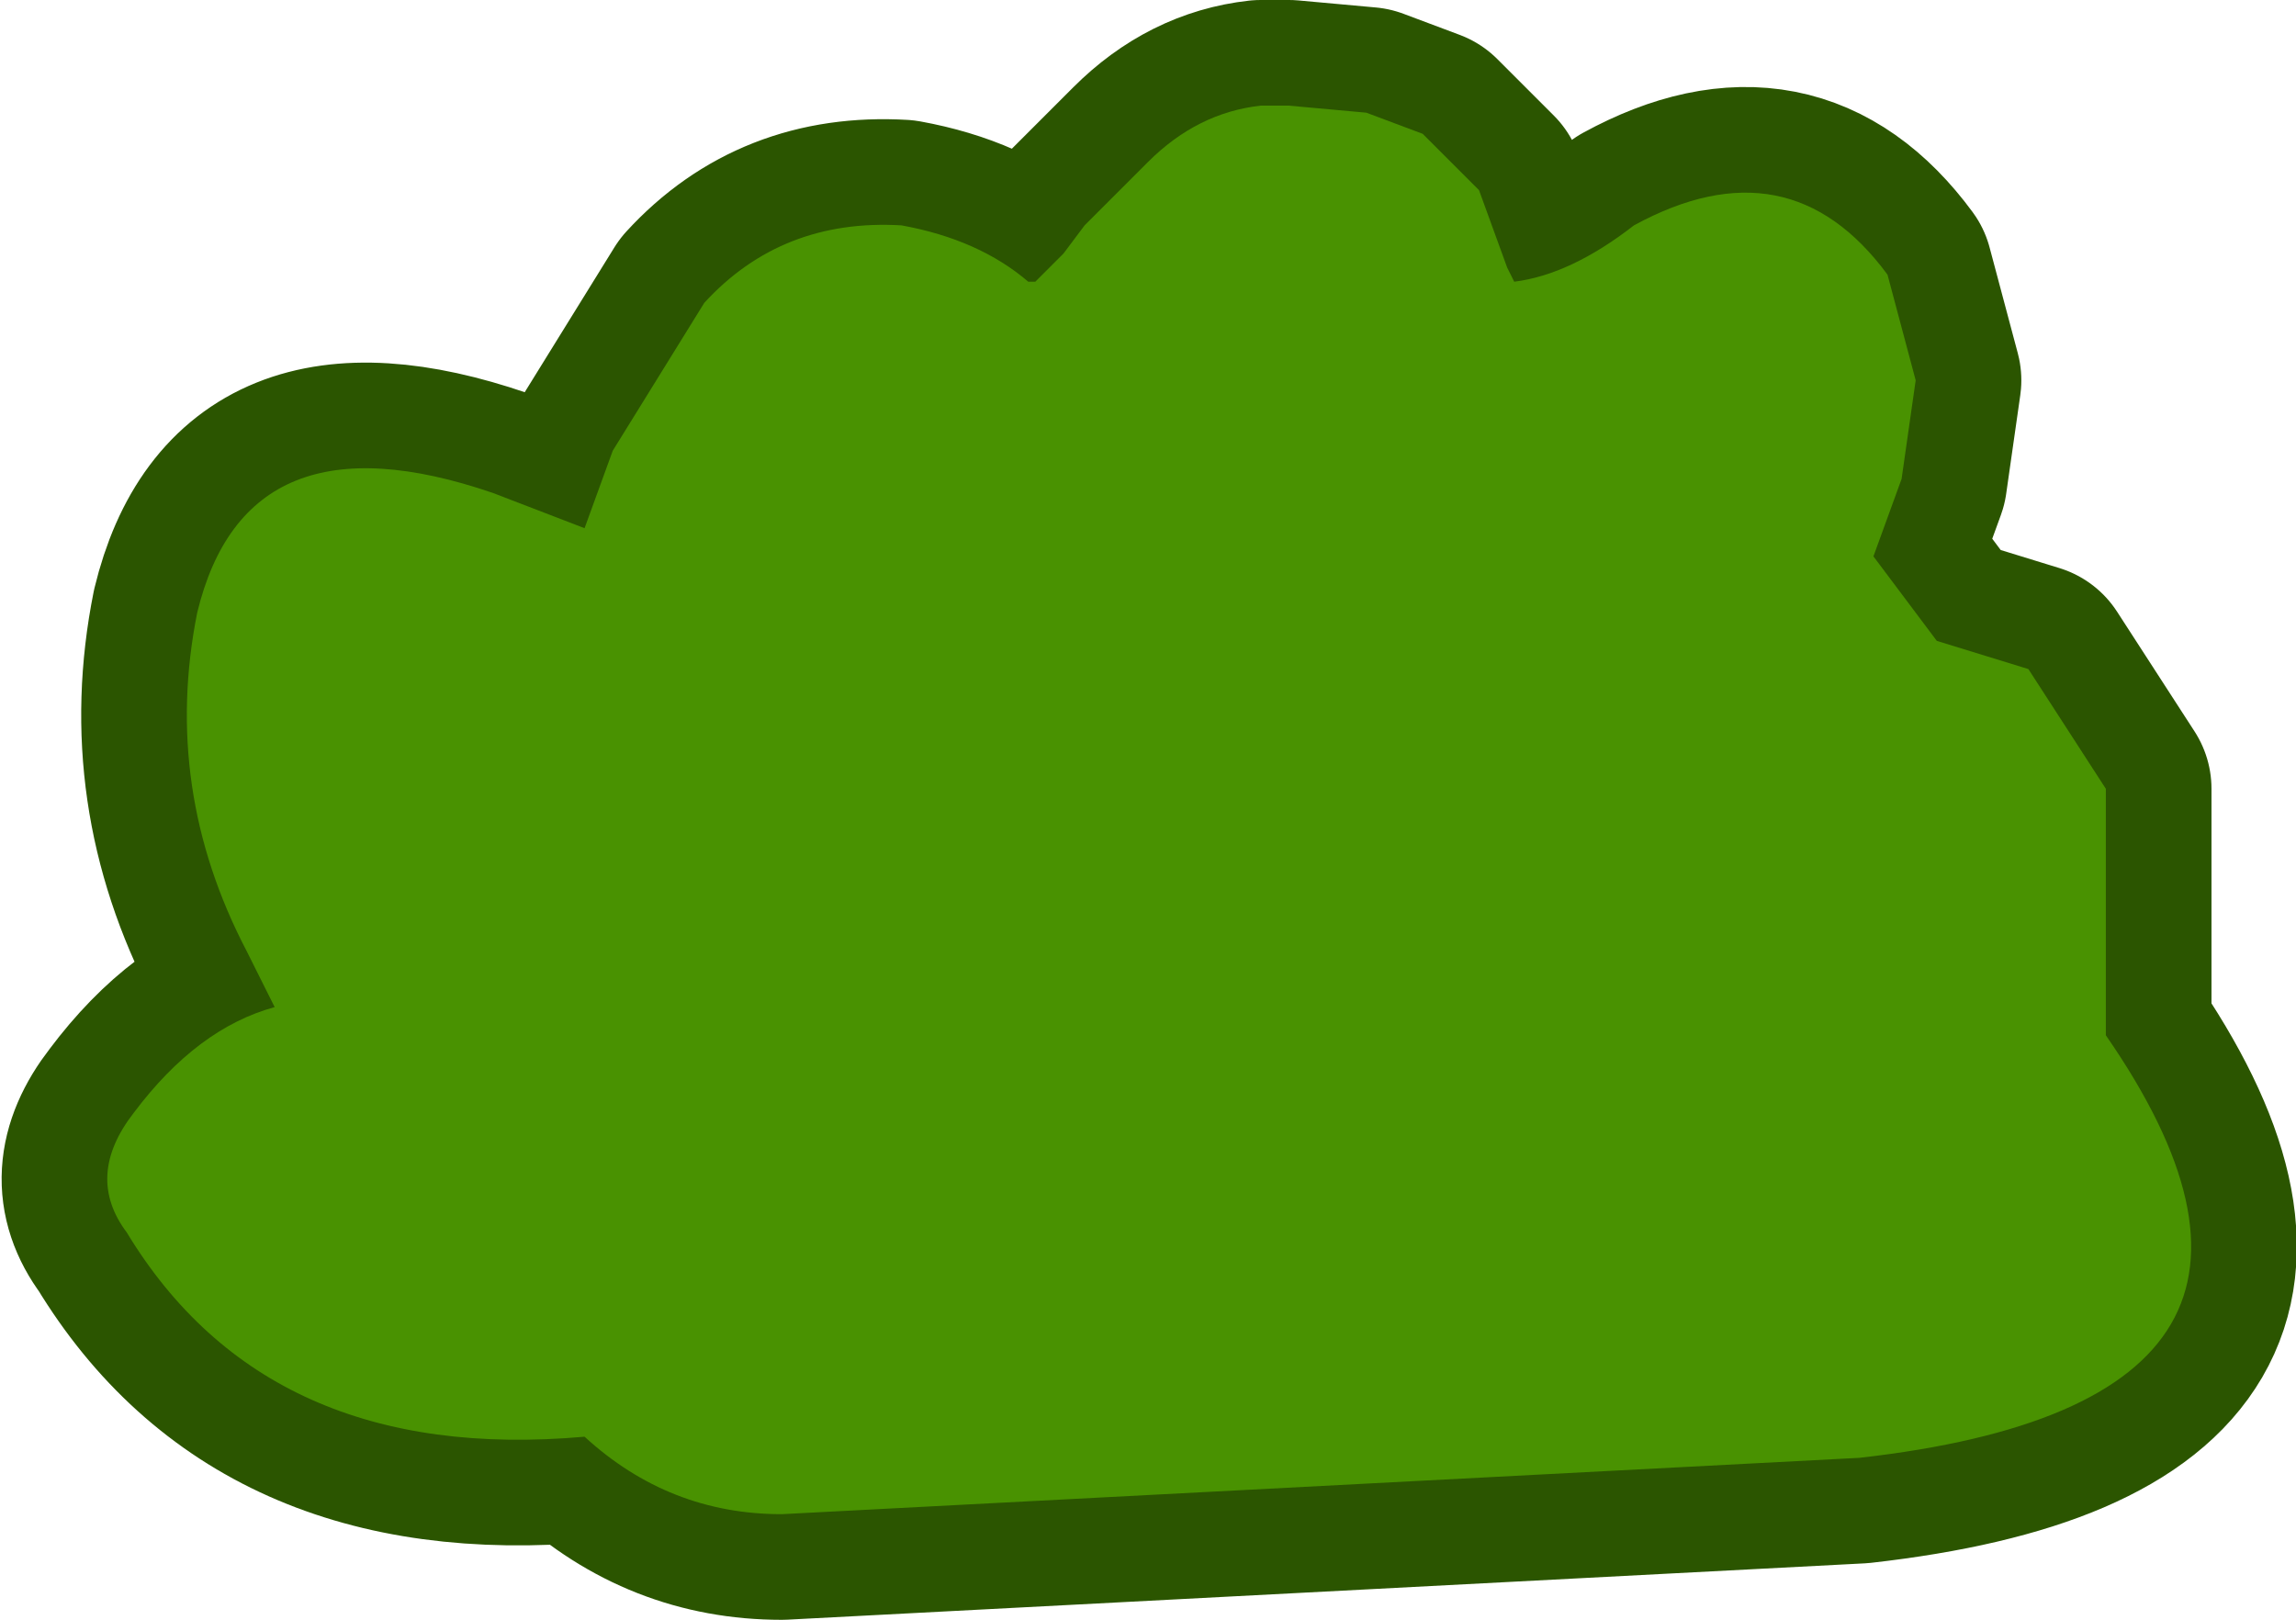 <?xml version="1.0" encoding="UTF-8" standalone="no"?>
<svg xmlns:xlink="http://www.w3.org/1999/xlink" height="11.5px" width="16.3px" xmlns="http://www.w3.org/2000/svg">
  <g transform="matrix(1.0, 0.0, 0.0, 1.0, -10.95, 10.4)">
    <path d="M20.1 -9.65 L20.65 -9.6 21.05 -9.45 21.45 -9.05 21.65 -8.5 21.7 -8.4 Q22.1 -8.45 22.55 -8.8 23.65 -9.4 24.35 -8.45 L24.55 -7.7 24.45 -7.0 24.25 -6.45 24.7 -5.85 25.35 -5.65 25.9 -4.8 25.9 -3.8 25.9 -3.05 Q27.7 -0.45 24.15 -0.05 L16.5 0.35 Q15.7 0.35 15.1 -0.2 12.85 0.0 11.85 -1.65 11.55 -2.05 11.9 -2.5 12.35 -3.1 12.9 -3.25 L12.7 -3.65 Q12.1 -4.8 12.35 -6.05 12.7 -7.5 14.45 -6.9 L15.1 -6.65 15.3 -7.2 15.95 -8.25 Q16.5 -8.85 17.35 -8.8 17.9 -8.7 18.25 -8.4 L18.3 -8.4 18.5 -8.6 18.65 -8.8 19.1 -9.25 Q19.45 -9.6 19.9 -9.65 L20.1 -9.65" fill="#499201" fill-rule="evenodd" stroke="none"/>
    <path d="M20.1 -9.65 L20.65 -9.6 21.05 -9.45 21.45 -9.05 21.65 -8.5 21.7 -8.4 Q22.1 -8.45 22.55 -8.8 23.65 -9.4 24.35 -8.45 L24.55 -7.7 24.45 -7.0 24.25 -6.45 24.7 -5.85 25.35 -5.65 25.9 -4.8 25.9 -3.8 25.9 -3.05 Q27.7 -0.45 24.15 -0.05 L16.5 0.35 Q15.7 0.35 15.1 -0.2 12.85 0.0 11.85 -1.65 11.55 -2.05 11.9 -2.5 12.35 -3.1 12.9 -3.25 L12.7 -3.65 Q12.1 -4.8 12.35 -6.05 12.7 -7.5 14.45 -6.9 L15.1 -6.65 15.3 -7.2 15.95 -8.25 Q16.5 -8.85 17.35 -8.8 17.9 -8.7 18.25 -8.4 L18.3 -8.4 18.5 -8.6 18.65 -8.8 19.1 -9.25 Q19.45 -9.6 19.9 -9.65 L20.1 -9.65 Z" fill="none" stroke="#2b5500" stroke-linecap="round" stroke-linejoin="round" stroke-width="1.5"/>
    <path d="M20.1 -9.65 L20.65 -9.6 21.05 -9.45 21.45 -9.05 21.65 -8.5 21.7 -8.4 Q22.1 -8.45 22.55 -8.8 23.65 -9.4 24.35 -8.45 L24.55 -7.7 24.45 -7.0 24.25 -6.45 24.7 -5.85 25.35 -5.65 25.9 -4.8 25.9 -3.8 25.9 -3.05 Q27.7 -0.45 24.15 -0.05 L16.5 0.35 Q15.7 0.35 15.1 -0.2 12.85 0.0 11.85 -1.65 11.55 -2.05 11.9 -2.5 12.35 -3.1 12.9 -3.25 L12.7 -3.65 Q12.1 -4.8 12.35 -6.05 12.7 -7.5 14.45 -6.9 L15.1 -6.65 15.3 -7.2 15.95 -8.25 Q16.5 -8.85 17.35 -8.8 17.9 -8.7 18.25 -8.4 L18.3 -8.4 18.5 -8.6 18.65 -8.8 19.1 -9.25 Q19.45 -9.6 19.9 -9.65 L20.1 -9.65" fill="#499201" fill-rule="evenodd" stroke="none"/>
  </g>
</svg>
